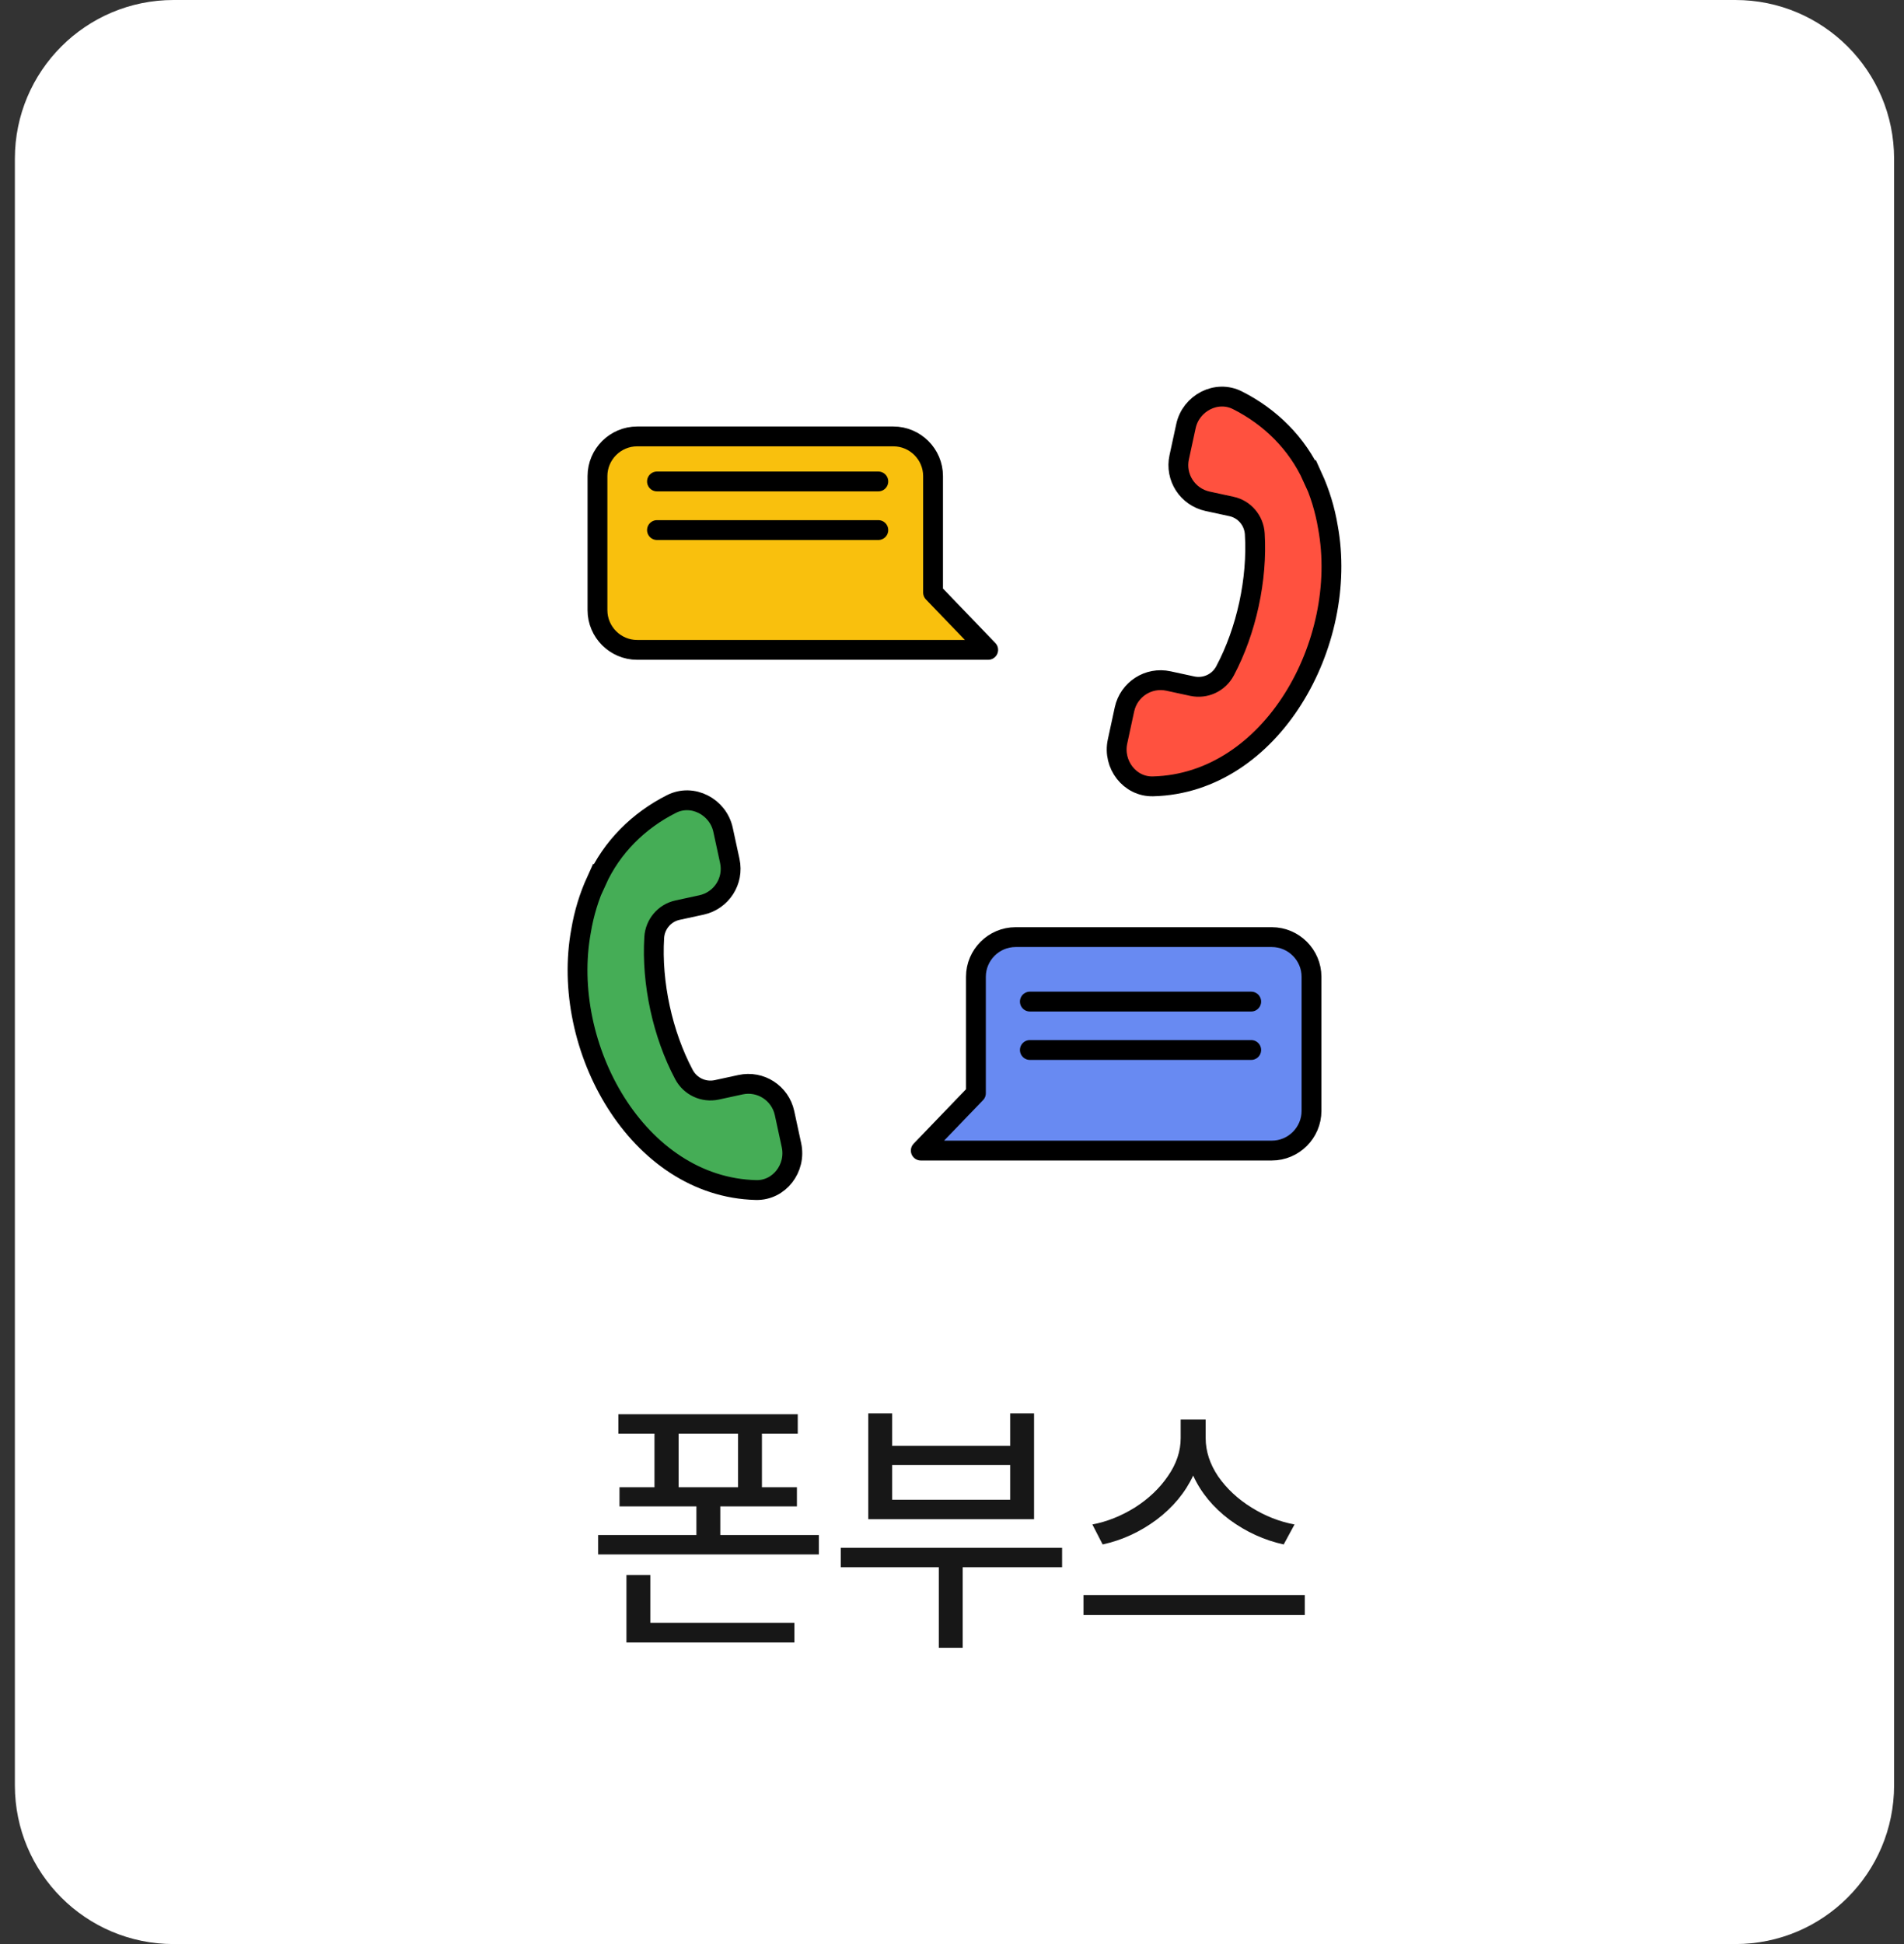 <svg width="96" height="98" viewBox="0 0 96 98" fill="none" xmlns="http://www.w3.org/2000/svg">
<rect x="0" y="0" width="96" height="98" fill="#333333" stroke="none"/>
<path d="M0.75 8C0.75 3.582 4.332 0 8.75 0H87.5C91.918 0 95.5 3.582 95.5 8V90C95.5 94.418 91.918 98 87.5 98H8.75C4.332 98 0.75 94.418 0.75 90V8Z" fill="white"/>
<path d="M66.176 24.06C65.406 22.35 64.046 21.01 62.396 20.18C61.336 19.64 60.046 20.32 59.796 21.48L59.456 23.05C59.236 24.06 59.876 25.05 60.886 25.27L62.086 25.53C62.746 25.67 63.226 26.24 63.266 26.91C63.406 29.2 62.846 31.79 61.766 33.82C61.446 34.42 60.776 34.73 60.116 34.59L58.916 34.33C57.906 34.11 56.916 34.75 56.696 35.76L56.346 37.38C56.096 38.53 56.956 39.67 58.136 39.64C64.126 39.49 68.026 32.4 66.956 26.58C66.806 25.68 66.546 24.84 66.186 24.05L66.176 24.06Z" fill="#FF513F" stroke="black" stroke-miterlimit="10"/>
<path d="M47.045 29.87V24C47.045 22.9 46.145 22 45.045 22H32.125C31.025 22 30.125 22.9 30.125 24V30.76C30.125 31.86 31.025 32.76 32.125 32.76H49.825L47.045 29.87Z" fill="#F9C00D" stroke="black" stroke-linecap="round" stroke-linejoin="round"/>
<path d="M30.076 44.41C30.846 42.7 32.206 41.36 33.856 40.53C34.916 39.99 36.206 40.67 36.456 41.83L36.796 43.4C37.016 44.41 36.376 45.4 35.366 45.62L34.166 45.88C33.506 46.02 33.026 46.59 32.986 47.26C32.846 49.55 33.406 52.14 34.486 54.17C34.806 54.77 35.476 55.08 36.136 54.94L37.336 54.68C38.346 54.46 39.336 55.1 39.556 56.11L39.906 57.73C40.156 58.88 39.296 60.02 38.116 59.99C32.126 59.84 28.226 52.75 29.296 46.93C29.446 46.03 29.706 45.19 30.066 44.4L30.076 44.41Z" fill="#45AD56" stroke="black" stroke-miterlimit="10"/>
<path d="M49.206 55.11V49.24C49.206 48.14 50.106 47.24 51.206 47.24H64.126C65.226 47.24 66.126 48.14 66.126 49.24V56C66.126 57.1 65.226 58 64.126 58H46.426L49.206 55.11Z" fill="#688AF2" stroke="black" stroke-linecap="round" stroke-linejoin="round"/>
<path d="M51.926 50.49H63.086" stroke="black" stroke-miterlimit="10" stroke-linecap="round"/>
<path d="M51.926 52.93H63.086" stroke="black" stroke-miterlimit="10" stroke-linecap="round"/>
<path d="M33.125 24.27H44.285" stroke="black" stroke-miterlimit="10" stroke-linecap="round"/>
<path d="M33.125 26.721H44.285" stroke="black" stroke-miterlimit="10" stroke-linecap="round"/>
<path d="M40.223 71.29V72.27H38.417V74.972H40.181V75.938H36.317V77.38H41.287V78.36H30.157V77.38H35.113V75.938H31.235V74.972H32.999V72.27H31.179V71.29H40.223ZM31.585 79.396H32.789V81.804H40.055V82.798H31.585V79.396ZM37.213 74.972V72.27H34.217V74.972H37.213ZM53.551 78.024V79.004H48.539V83.064H47.335V79.004H42.393V78.024H53.551ZM43.779 71.248H44.983V72.886H50.933V71.248H52.137V76.582H43.779V71.248ZM50.933 75.602V73.852H44.983V75.602H50.933ZM60.79 71.556V72.494C60.79 73.157 61 73.801 61.42 74.426C61.849 75.042 62.409 75.565 63.1 75.994C63.79 76.423 64.514 76.708 65.27 76.848L64.724 77.856C63.744 77.641 62.834 77.226 61.994 76.61C61.163 75.985 60.552 75.243 60.16 74.384C59.758 75.243 59.142 75.985 58.312 76.61C57.481 77.226 56.576 77.641 55.596 77.856L55.078 76.848C55.815 76.708 56.529 76.423 57.22 75.994C57.91 75.555 58.466 75.028 58.886 74.412C59.315 73.796 59.53 73.157 59.53 72.494V71.556H60.79ZM54.63 80.404H65.788V81.412H54.63V80.404Z" fill="#171717"/>
</svg>
